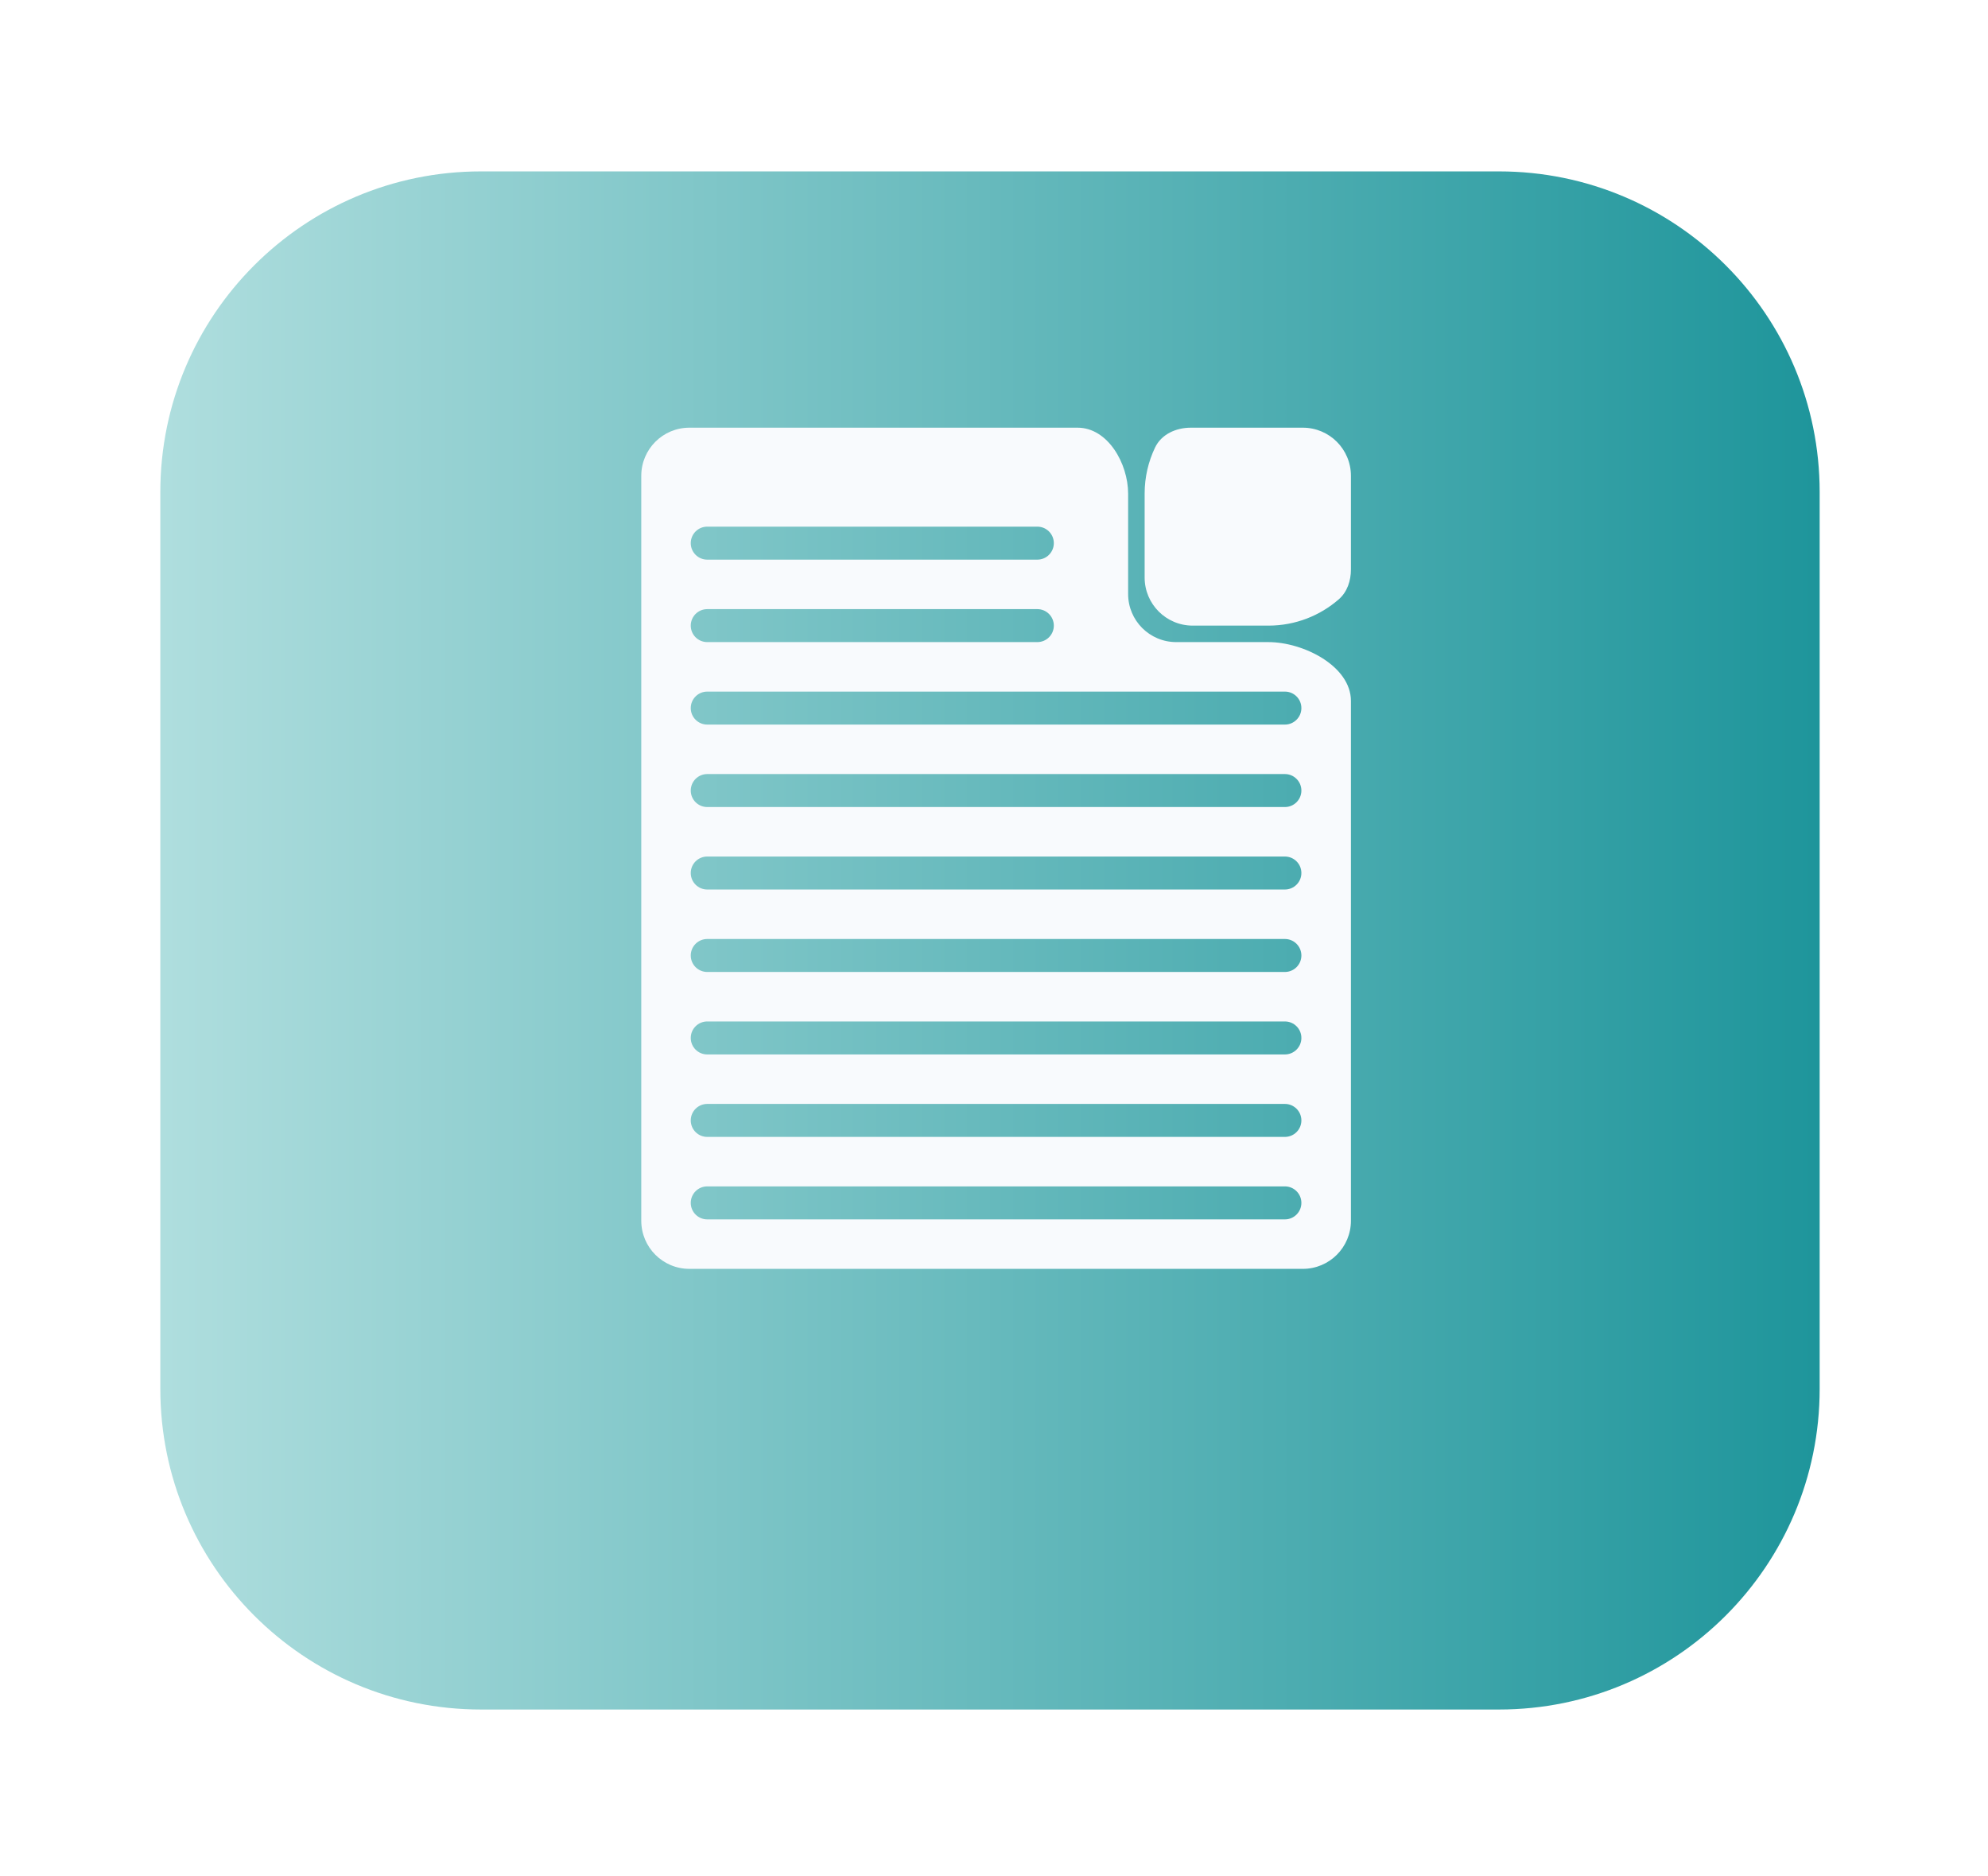 <svg width="124" height="117" viewBox="0 0 124 117" fill="none" xmlns="http://www.w3.org/2000/svg">
<g filter="url(#filter0_d_7055_2206)">
<path d="M10 25.69C10 14.644 18.954 5.69 30 5.69H93.5C104.545 5.69 113.5 14.644 113.5 25.69V81.623C113.5 92.669 104.545 101.623 93.5 101.623H30C18.954 101.623 10 92.669 10 81.623V25.69Z" fill="url(#paint0_linear_7055_2206)"/>
</g>
<path fill-rule="evenodd" clip-rule="evenodd" d="M84.263 35.521C84.263 36.222 84.034 36.92 83.505 37.38C82.331 38.402 80.796 39.02 79.116 39.02H74.396C72.739 39.02 71.396 37.677 71.396 36.02V30.79C71.396 29.761 71.628 28.786 72.044 27.916C72.441 27.083 73.352 26.675 74.274 26.675H81.263C82.92 26.675 84.263 28.018 84.263 29.675V35.521ZM79.116 40.048C81.294 40.048 84.263 41.54 84.263 43.718V76.139C84.263 77.796 82.92 79.139 81.263 79.139H42.999C41.342 79.139 39.999 77.796 39.999 76.139V29.675C39.999 28.018 41.342 26.675 42.999 26.675H67.214C69.098 26.675 70.366 28.907 70.366 30.79V37.048C70.366 38.705 71.709 40.048 73.366 40.048H79.116ZM43.085 33.876C43.085 33.308 43.546 32.847 44.114 32.847H64.703C65.271 32.847 65.732 33.308 65.732 33.876C65.732 34.444 65.271 34.905 64.703 34.905H44.114C43.546 34.905 43.085 34.444 43.085 33.876ZM43.085 39.02C43.085 38.452 43.546 37.991 44.114 37.991H64.703C65.271 37.991 65.732 38.452 65.732 39.02C65.732 39.588 65.271 40.048 64.703 40.048H44.114C43.546 40.048 43.085 39.588 43.085 39.02ZM44.114 43.135C43.546 43.135 43.085 43.595 43.085 44.163C43.085 44.731 43.546 45.192 44.114 45.192H80.144C80.712 45.192 81.173 44.731 81.173 44.163C81.173 43.595 80.712 43.135 80.144 43.135H44.114ZM43.085 49.307C43.085 48.739 43.546 48.278 44.114 48.278H80.144C80.712 48.278 81.173 48.739 81.173 49.307C81.173 49.875 80.712 50.335 80.144 50.335H44.114C43.546 50.335 43.085 49.875 43.085 49.307ZM44.114 53.422C43.546 53.422 43.085 53.882 43.085 54.45C43.085 55.018 43.546 55.479 44.114 55.479H80.144C80.712 55.479 81.173 55.018 81.173 54.45C81.173 53.882 80.712 53.422 80.144 53.422H44.114ZM43.085 59.594C43.085 59.026 43.546 58.565 44.114 58.565H80.144C80.712 58.565 81.173 59.026 81.173 59.594C81.173 60.162 80.712 60.622 80.144 60.622H44.114C43.546 60.622 43.085 60.162 43.085 59.594ZM44.114 63.708C43.546 63.708 43.085 64.169 43.085 64.737C43.085 65.305 43.546 65.766 44.114 65.766H80.144C80.712 65.766 81.173 65.305 81.173 64.737C81.173 64.169 80.712 63.708 80.144 63.708H44.114ZM43.085 69.881C43.085 69.312 43.546 68.852 44.114 68.852H80.144C80.712 68.852 81.173 69.312 81.173 69.881C81.173 70.449 80.712 70.909 80.144 70.909H44.114C43.546 70.909 43.085 70.449 43.085 69.881ZM44.114 73.995C43.546 73.995 43.085 74.456 43.085 75.024C43.085 75.592 43.546 76.053 44.114 76.053H80.144C80.712 76.053 81.173 75.592 81.173 75.024C81.173 74.456 80.712 73.995 80.144 73.995H44.114Z" fill="#F8FAFD"/>
<defs>
<filter id="filter0_d_7055_2206" x="-0" y="0.69" width="123.5" height="115.934" filterUnits="userSpaceOnUse" color-interpolation-filters="sRGB">
<feFlood flood-opacity="0" result="BackgroundImageFix"/>
<feColorMatrix in="SourceAlpha" type="matrix" values="0 0 0 0 0 0 0 0 0 0 0 0 0 0 0 0 0 0 127 0" result="hardAlpha"/>
<feOffset dy="5"/>
<feGaussianBlur stdDeviation="5"/>
<feColorMatrix type="matrix" values="0 0 0 0 0.118 0 0 0 0 0.584 0 0 0 0 0.608 0 0 0 0.5 0"/>
<feBlend mode="normal" in2="BackgroundImageFix" result="effect1_dropShadow_7055_2206"/>
<feBlend mode="normal" in="SourceGraphic" in2="effect1_dropShadow_7055_2206" result="shape"/>
</filter>
<linearGradient id="paint0_linear_7055_2206" x1="113.5" y1="53.657" x2="10" y2="53.657" gradientUnits="userSpaceOnUse">
<stop stop-color="#1E959B"/>
<stop offset="1" stop-color="#AFDEDE"/>
</linearGradient>
</defs>
</svg>
